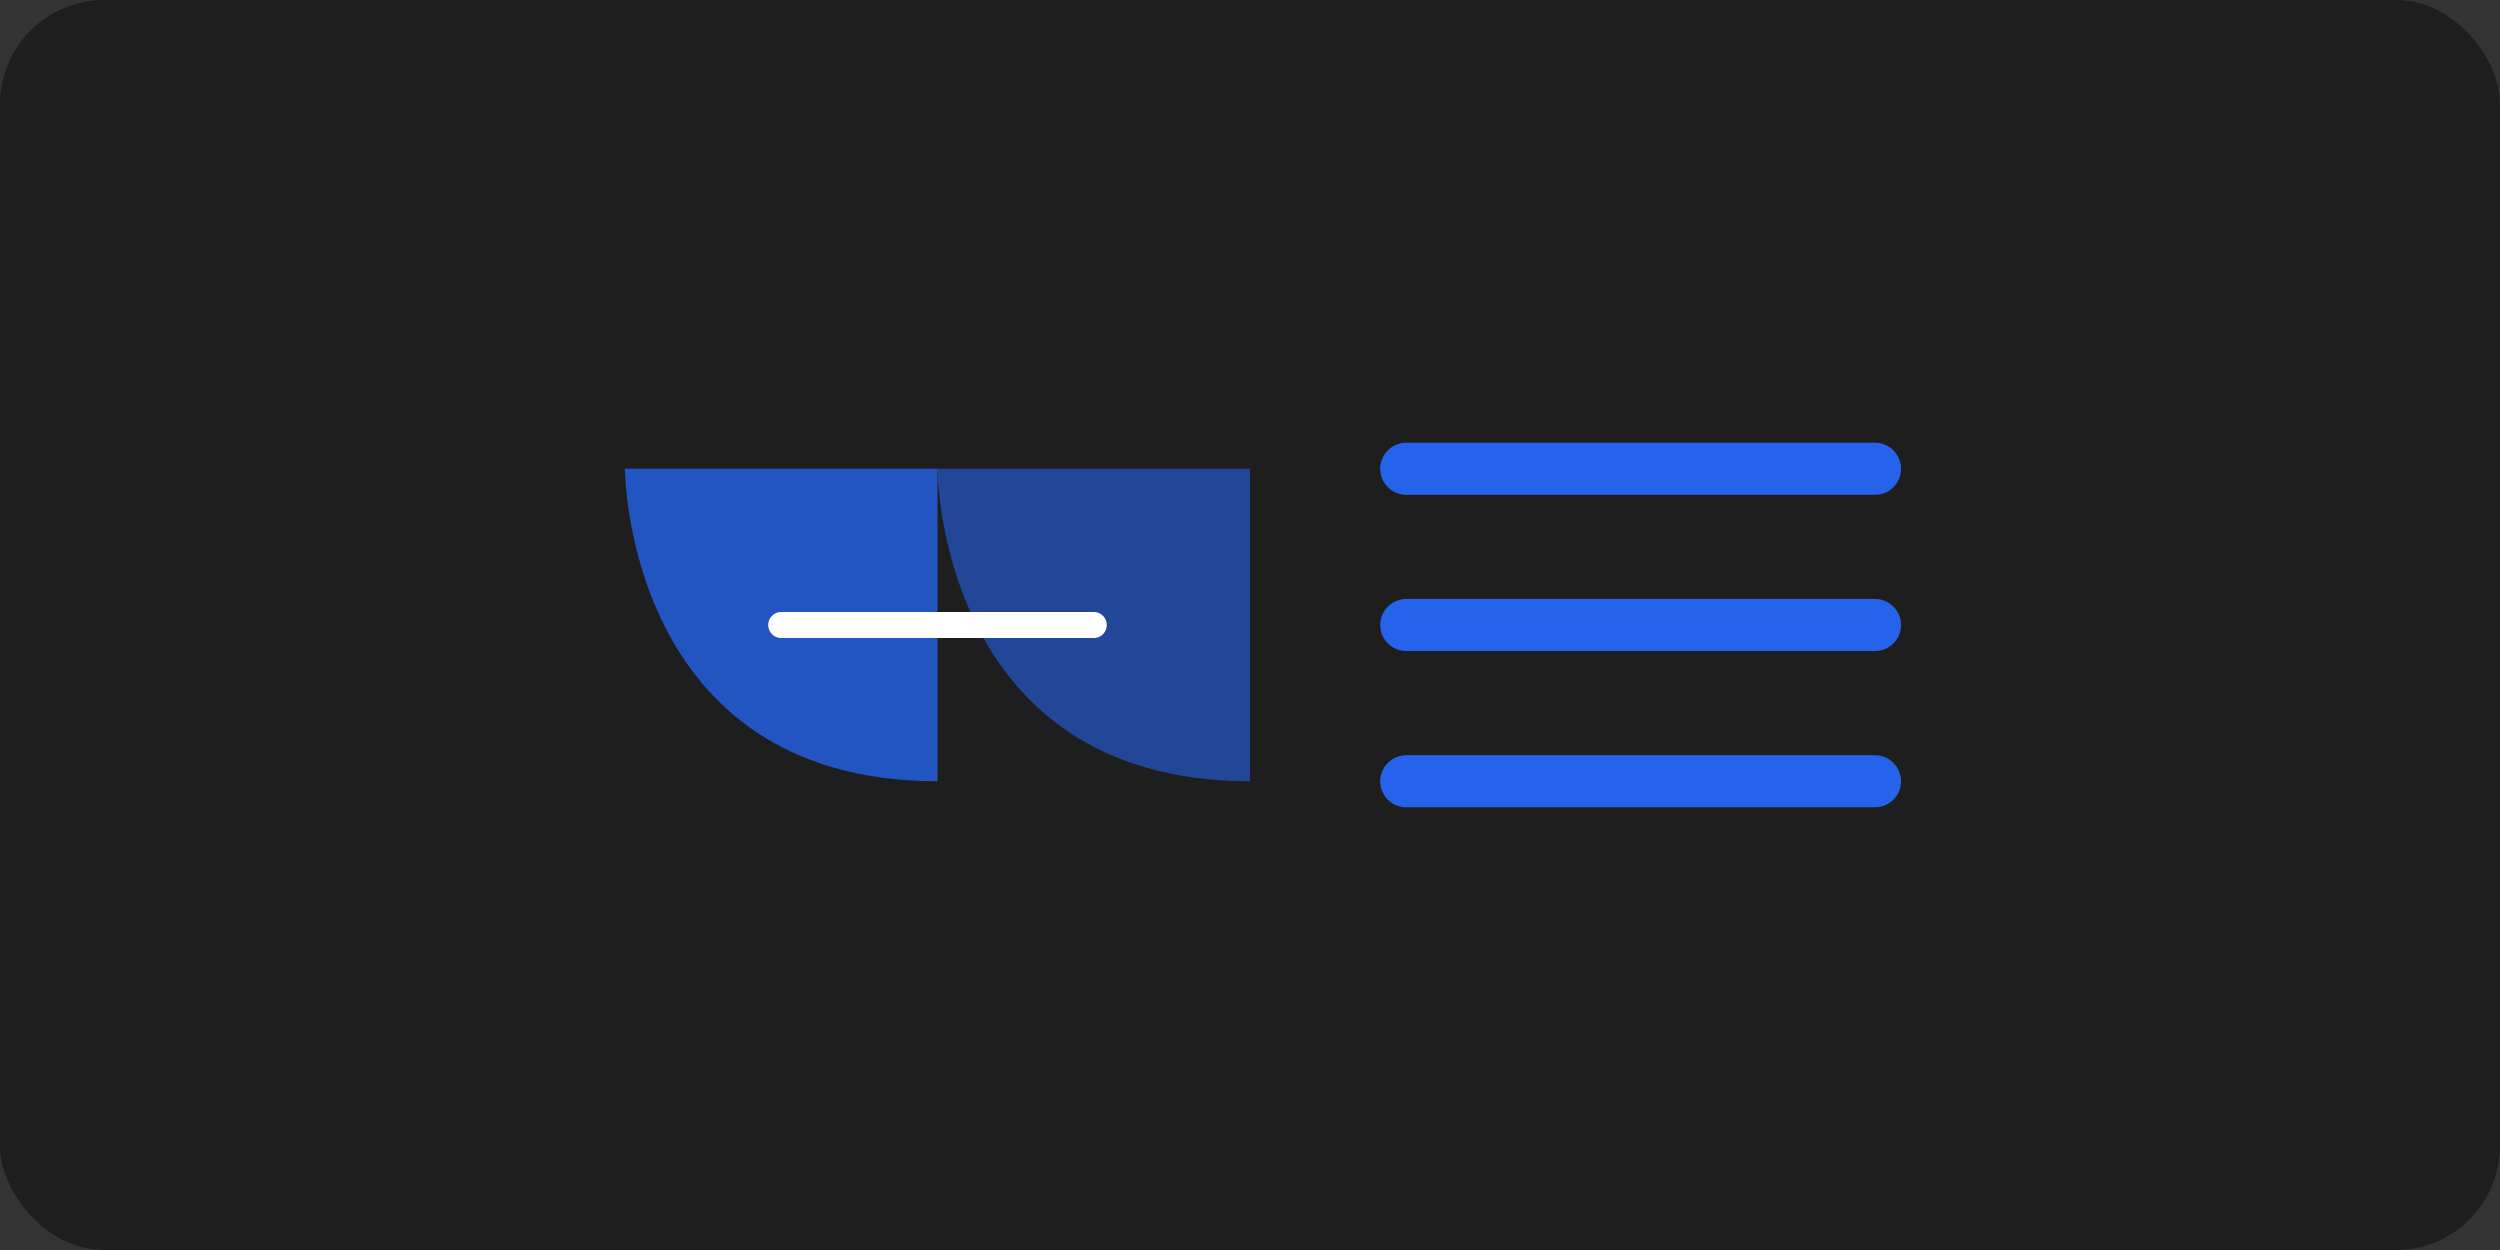 <svg width="96" height="48" viewBox="0 0 96 48" fill="none" xmlns="http://www.w3.org/2000/svg">
  <rect x="0" y="0" width="96" height="48" fill="#333333" stroke="none"/>
  <rect width="96" height="48" rx="4" fill="#1E1E1E"/>
  <path d="M24 18H36V30C24 30 24 18 24 18Z" fill="#2563EB" fill-opacity="0.8"/>
  <path d="M36 18H48V30C36 30 36 18 36 18Z" fill="#2563EB" fill-opacity="0.6"/>
  <path d="M54 18H72M54 24H72M54 30H72" stroke="#2563EB" stroke-width="2" stroke-linecap="round"/>
  <path d="M30 24L42 24" stroke="white" stroke-width="1" stroke-linecap="round"/>
</svg>
